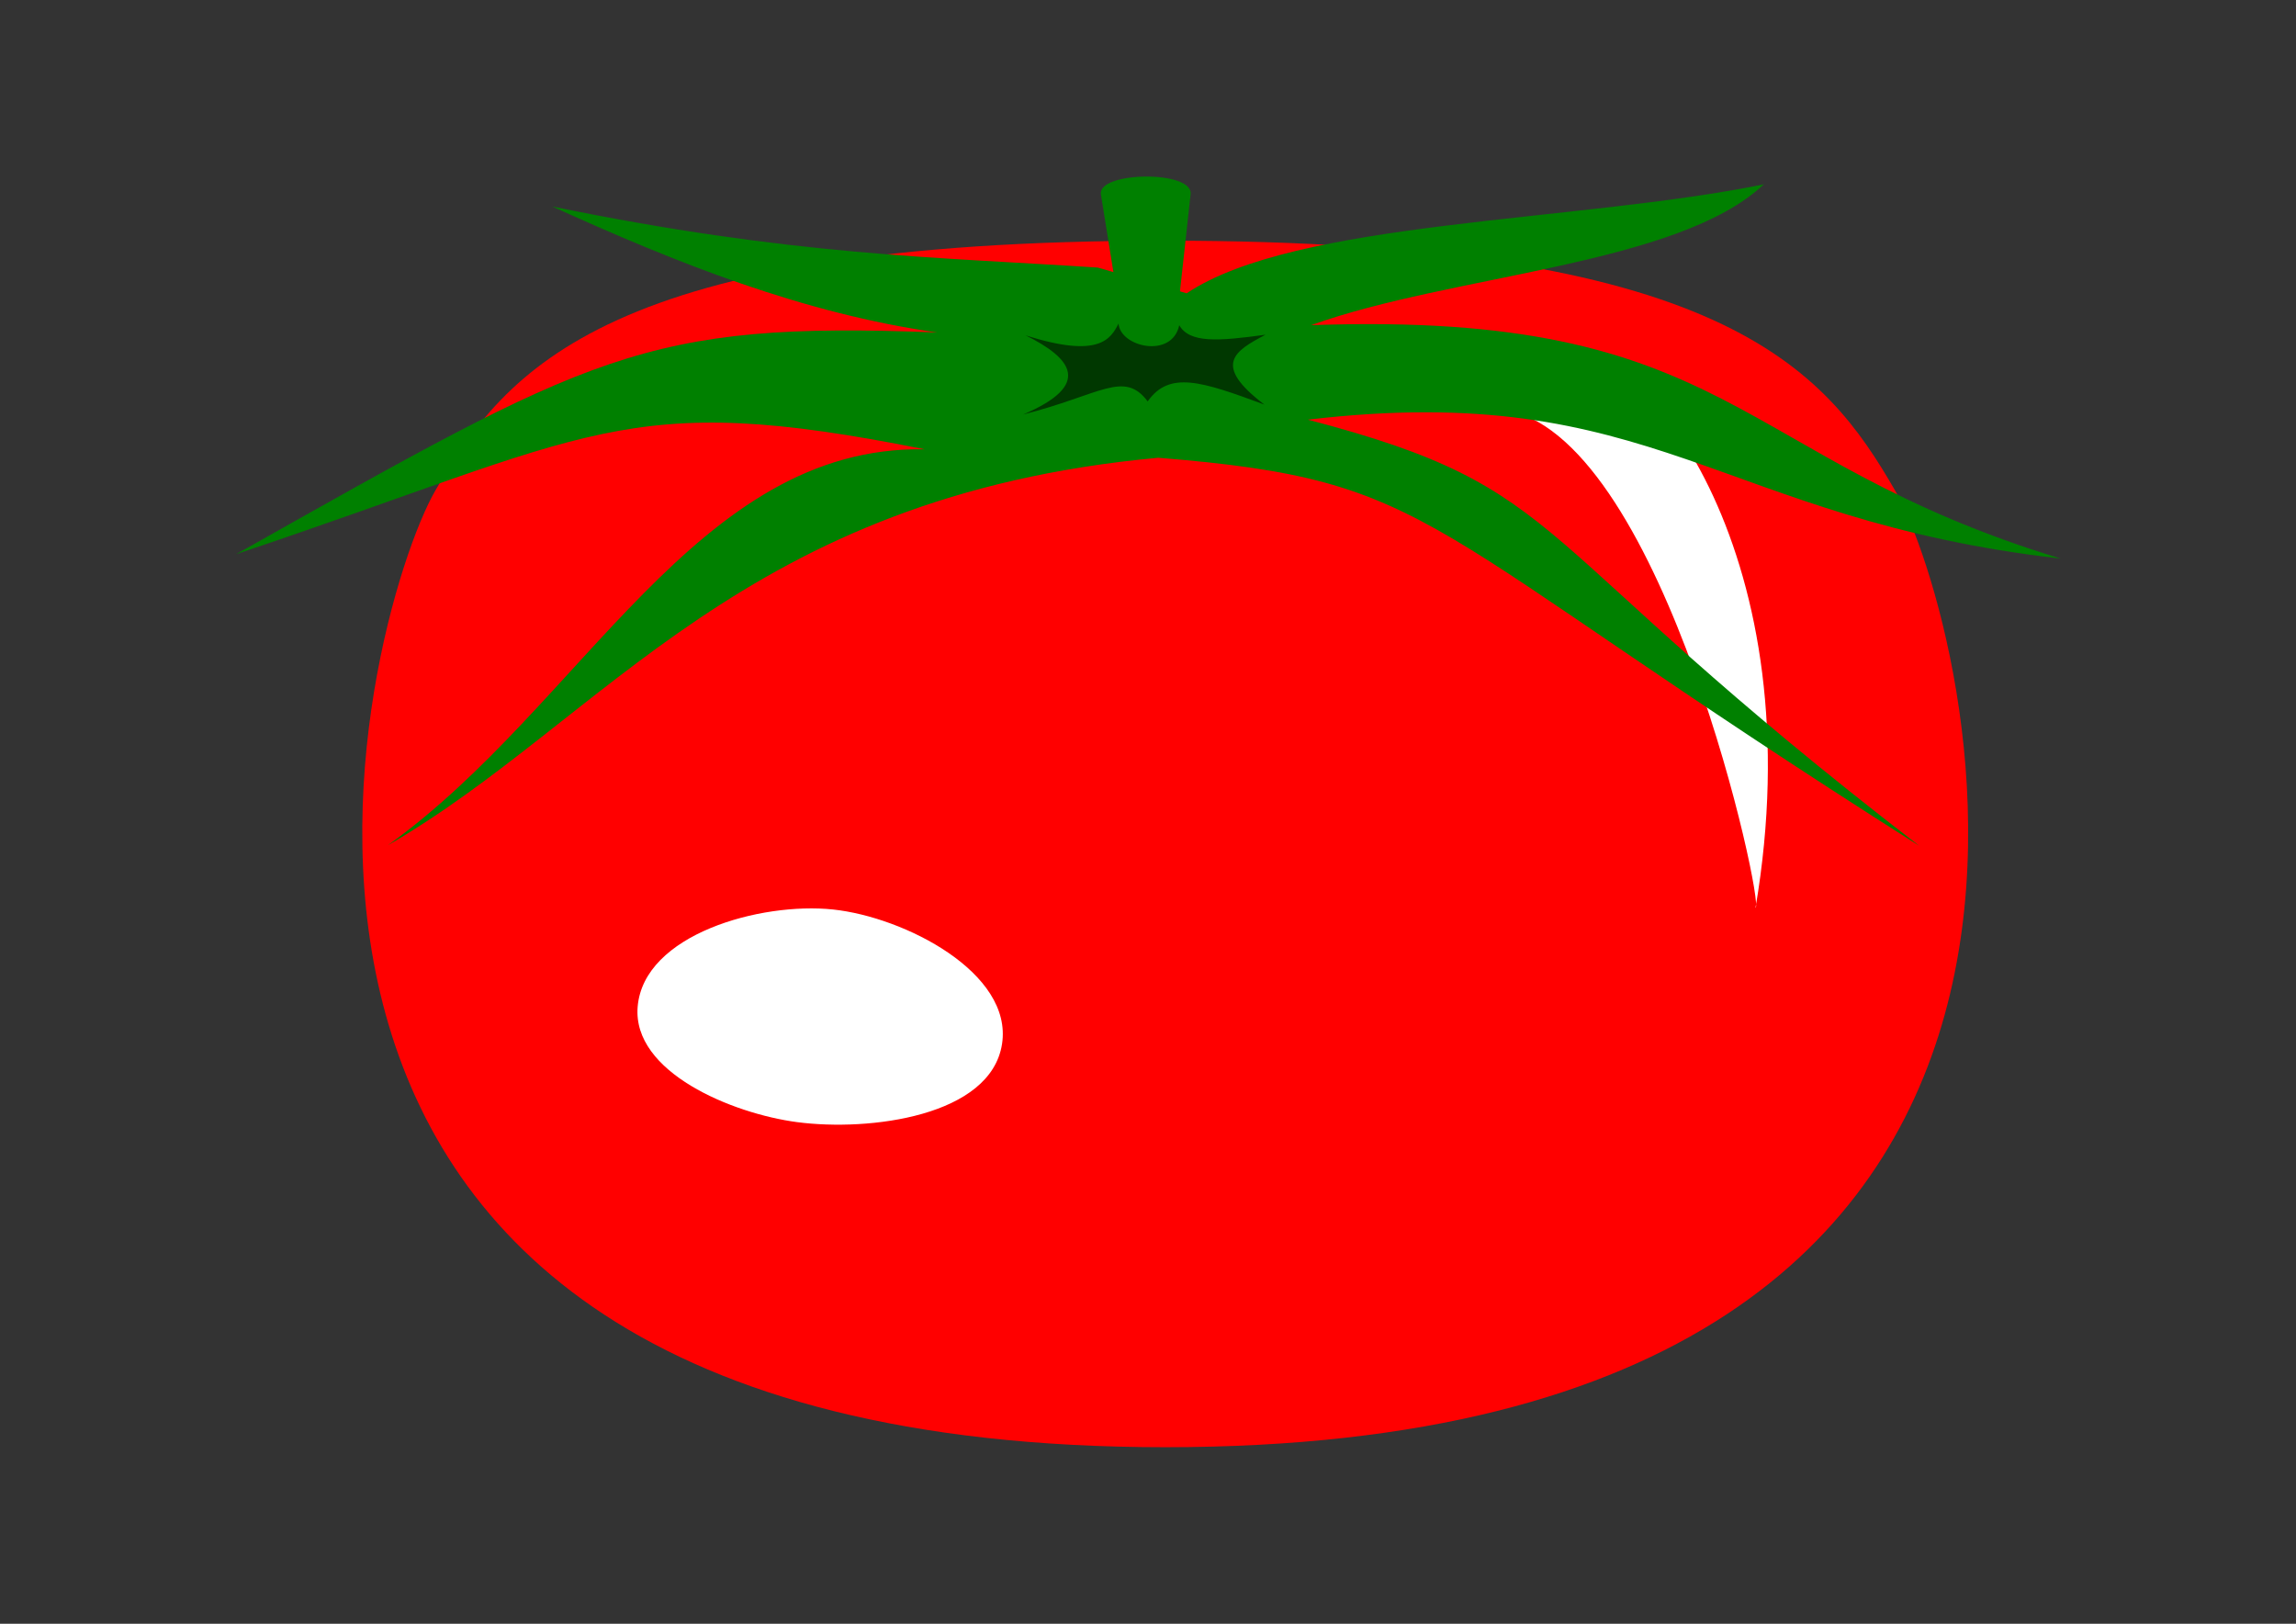 <?xml version="1.0" encoding="UTF-8" standalone="no"?>
<svg
   xmlns:dc="http://purl.org/dc/elements/1.1/"
   xmlns:cc="http://creativecommons.org/ns#"
   xmlns:rdf="http://www.w3.org/1999/02/22-rdf-syntax-ns#"
   xmlns:svg="http://www.w3.org/2000/svg"
   xmlns="http://www.w3.org/2000/svg"
   xmlns:sodipodi="http://sodipodi.sourceforge.net/DTD/sodipodi-0.dtd"
   xmlns:inkscape="http://www.inkscape.org/namespaces/inkscape"
   viewBox="0 0 841.9 595.3"
   id="svg4279"
   version="1.1"
   inkscape:version="0.91 r13725"
   sodipodi:docname="pomo.svg"
   inkscape:export-filename="/home/perfect5th/Development/github/pomo/src/pomo.png"
   inkscape:export-xdpi="90"
   inkscape:export-ydpi="90">
  <rect x="0" y="0" width="841.9" height="595.3" fill="#333333" stroke="none"/>
  <defs
     id="defs4291" />
  <sodipodi:namedview
     pagecolor="#ffffff"
     bordercolor="#666666"
     borderopacity="1"
     objecttolerance="10"
     gridtolerance="10"
     guidetolerance="10"
     inkscape:pageopacity="0"
     inkscape:pageshadow="2"
     inkscape:window-width="3070"
     inkscape:window-height="1752"
     id="namedview4289"
     showgrid="false"
     inkscape:zoom="1.1212982"
     inkscape:cx="93.733334"
     inkscape:cy="169.75939"
     inkscape:window-x="130"
     inkscape:window-y="48"
     inkscape:window-maximized="1"
     inkscape:current-layer="svg4279" />
  <g
     id="g4325"
     transform="matrix(1.315,0,0,1.315,-822.808,241.266)">
    <path
       sodipodi:nodetypes="zzzzz"
       inkscape:connector-curvature="0"
       id="path3338"
       d="m 747.081,-46.672 c -19.615,33.973 -85.064,266.68 203.546,266.68 288.61,0 223.16,-232.707 203.546,-266.68 -19.614,-33.973 -47.987,-69.701 -203.546,-69.701 -155.559,1e-5 -183.931,35.727 -203.546,69.701 z"
       style="fill:#ff0000;fill-rule:evenodd;stroke:none;stroke-width:1px;stroke-linecap:butt;stroke-linejoin:miter;stroke-opacity:1" />
    <path
       sodipodi:nodetypes="cccc"
       inkscape:connector-curvature="0"
       id="path3342-6"
       d="m 1115.227,69.608 c 16.469,-96.722 -30.207,-157.298 -52.93,-155.426 5.413,6.842 -3.137,12.835 -15.796,16.786 43.595,9.564 71.346,138.203 68.725,138.64 z"
       style="fill:#ffffff;fill-rule:evenodd;stroke:none;stroke-width:1px;stroke-linecap:butt;stroke-linejoin:miter;stroke-opacity:1" />
    <path
       sodipodi:nodetypes="sssss"
       inkscape:connector-curvature="0"
       id="path4180"
       d="m 857.98,70.091 c -20.173,-2.122 -52.807,6.926 -54.464,27.143 -1.494,18.227 26.332,29.757 44.464,32.143 20.211,2.66 54.019,-1.642 57.143,-21.786 3.077,-19.842 -27.173,-35.399 -47.143,-37.5 z"
       style="fill:#ffffff;fill-opacity:1;fill-rule:evenodd;stroke:none;stroke-width:1px;stroke-linecap:butt;stroke-linejoin:miter;stroke-opacity:1" />
    <path
       sodipodi:nodetypes="csscc"
       inkscape:connector-curvature="0"
       id="path4182"
       d="m 940.778,-78.978 -8.081,-50.273 c -1.041,-6.475 25.952,-6.838 25.001,0 l -5.493,50.147 c -4.828,-1.587 -8.265,-0.951 -11.427,0.126 z"
       style="fill:#008000;fill-rule:evenodd;stroke:none;stroke-width:1px;stroke-linecap:butt;stroke-linejoin:miter;stroke-opacity:1" />
    <path
       sodipodi:nodetypes="cccccccccccccc"
       inkscape:connector-curvature="0"
       id="path4186"
       d="m 883.563,-58.211 c -84.141,-16.846 -91.781,-4.228 -191.999,29.239 99.011,-55.728 113.615,-65.015 195.484,-61.809 -37.281,-5.288 -72.521,-19.288 -107.332,-35.121 67.175,13.79 106.881,14.052 152.098,17.027 l 24.793,7.173 c 30.521,-20.414 108.699,-19.76 160.918,-30.375 -23.88,22.645 -86.997,25.109 -126.203,39.261 118.047,-4.206 117.439,37.233 208.956,65.065 -95.449,-10.868 -113.044,-50.118 -209.875,-38.721 74.582,19.509 58.264,32.458 170.481,118.817 C 1018.625,-37.7 1027.658,-49.477 948.681,-55.851 832.892,-45.205 794.295,17.276 733.889,52.167 788.179,13.262 819.865,-59.372 883.563,-58.211 Z"
       style="fill:#008000;fill-rule:evenodd;stroke:none;stroke-width:1px;stroke-linecap:butt;stroke-linejoin:miter;stroke-opacity:1" />
    <path
       sodipodi:nodetypes="cccccccc"
       inkscape:connector-curvature="0"
       id="path4192"
       d="m 911.689,-89.983 c 12.838,6.37 18.813,13.754 -0.673,22.069 21.533,-5.437 28.12,-12.464 34.714,-3.647 6.063,-8.588 14.973,-5.615 32.556,0.895 -14.661,-11.134 -8.351,-14.935 0.313,-19.487 -13.331,1.839 -21.159,2.37 -24.062,-2.647 -2.009,9.403 -16.441,6.109 -16.929,-0.454 -2.168,4.182 -5.264,9.867 -25.92,3.27 z"
       style="fill:#003800;fill-opacity:1;fill-rule:evenodd;stroke:none;stroke-width:1px;stroke-linecap:butt;stroke-linejoin:miter;stroke-opacity:1" />
  </g>
</svg>
